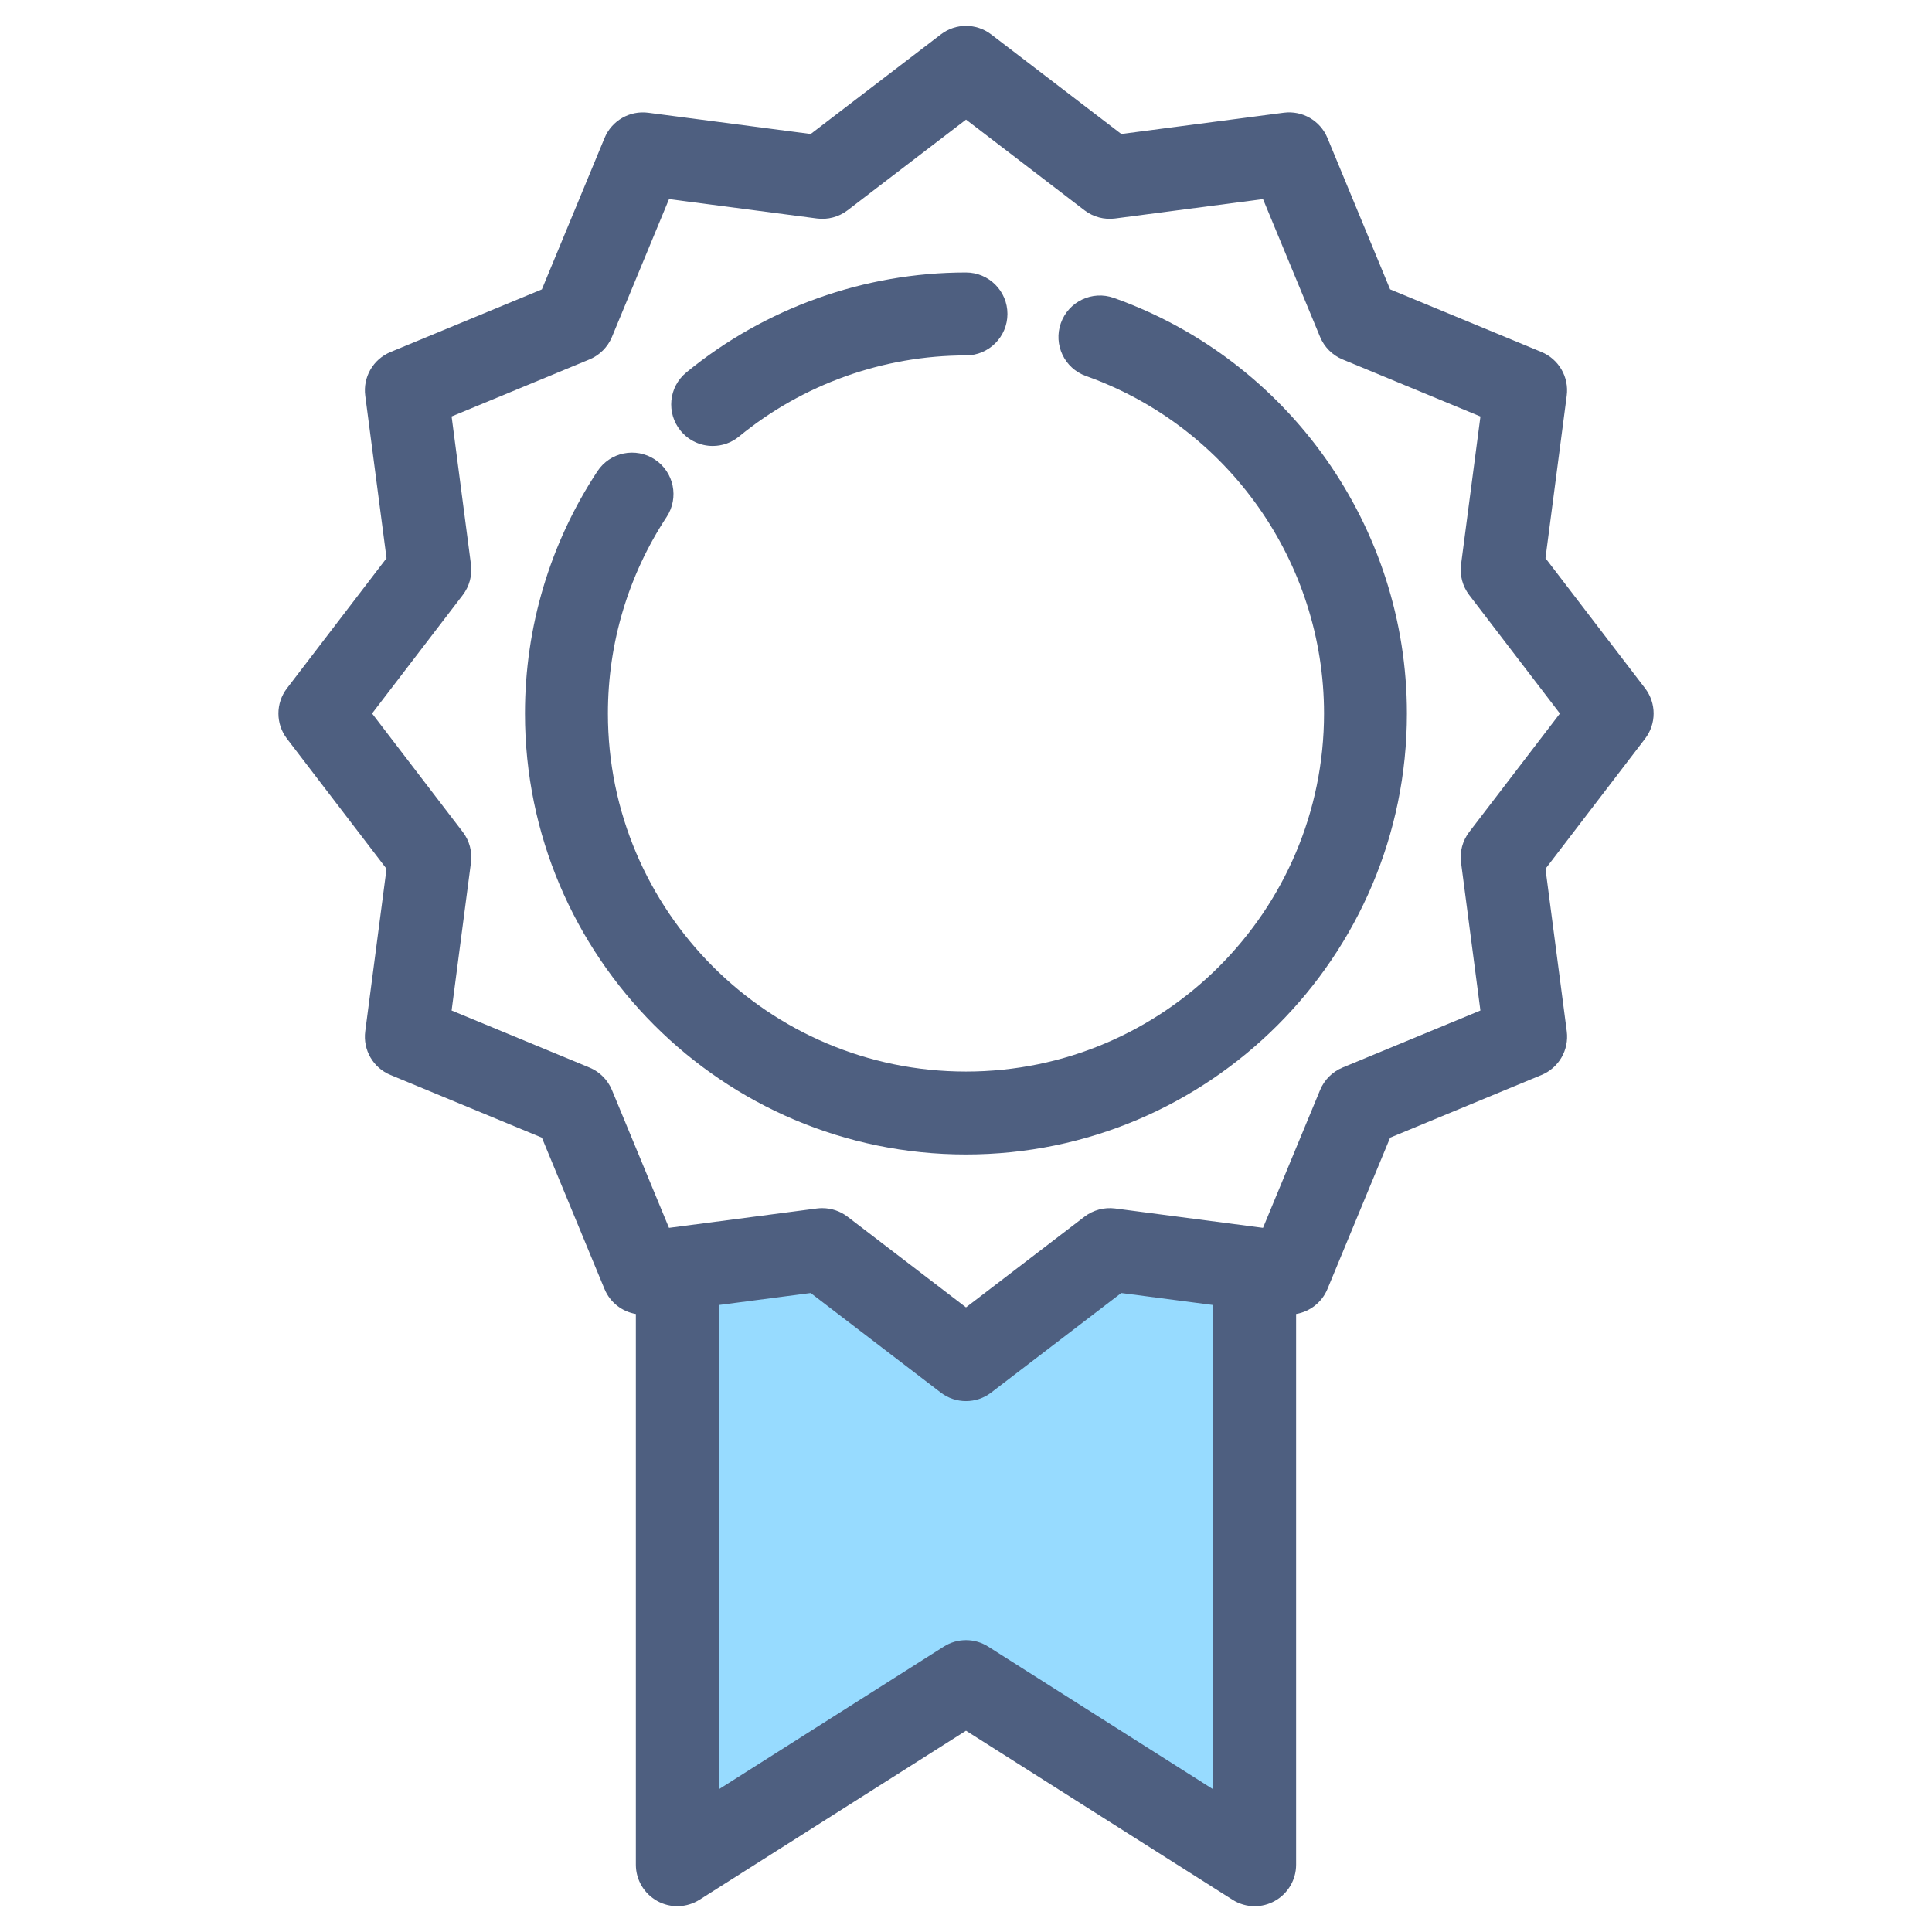 <?xml version="1.0" encoding="utf-8"?>
<!-- Generator: Adobe Illustrator 16.0.0, SVG Export Plug-In . SVG Version: 6.00 Build 0)  -->
<!DOCTYPE svg PUBLIC "-//W3C//DTD SVG 1.1//EN" "http://www.w3.org/Graphics/SVG/1.1/DTD/svg11.dtd">
<svg version="1.1" id="Capa_1" xmlns="http://www.w3.org/2000/svg" xmlns:xlink="http://www.w3.org/1999/xlink" x="0px" y="0px"
	 width="60px" height="60px" viewBox="390.945 267.64 60 60" enable-background="new 390.945 267.64 60 60" xml:space="preserve">
<path fill="#97DBFF" d="M412.165,307.009l3.728-0.393l4.512,3.531l5.297-3.727l4.12,0.784c0,0,1.079,17.951,0.784,18.05
	c-0.294,0.099-9.515-5.199-9.515-5.199l-9.417,5.199L412.165,307.009z"/>
<g>
	<path fill="#4E5F80" d="M442.034,289.015l-3.093-4.041l0.66-5.045c0.076-0.578-0.246-1.134-0.784-1.357l-4.701-1.946l-1.946-4.702
		c-0.223-0.538-0.778-0.859-1.356-0.784l-5.046,0.661l-4.04-3.092c-0.462-0.354-1.104-0.354-1.565,0l-4.041,3.092l-5.045-0.66
		c-0.578-0.076-1.134,0.246-1.357,0.784l-1.947,4.702l-4.701,1.946c-0.538,0.223-0.86,0.779-0.784,1.357l0.661,5.045l-3.092,4.041
		c-0.354,0.462-0.354,1.103,0,1.565l3.092,4.041l-0.661,5.046c-0.076,0.577,0.246,1.135,0.784,1.356l4.701,1.947l1.946,4.701
		c0.172,0.417,0.545,0.702,0.973,0.775v17.104c0,0.47,0.256,0.901,0.667,1.128s0.914,0.21,1.311-0.041l8.275-5.249l8.276,5.249
		c0.21,0.134,0.449,0.201,0.689,0.201c0.214,0,0.427-0.054,0.62-0.16c0.411-0.227,0.667-0.658,0.667-1.128v-17.104
		c0.427-0.073,0.801-0.359,0.973-0.775l1.947-4.701l4.701-1.947c0.538-0.222,0.859-0.779,0.784-1.356l-0.661-5.046l3.093-4.041
		C442.388,290.119,442.388,289.477,442.034,289.015z M421.634,318.777c-0.42-0.268-0.958-0.268-1.379,0l-6.988,4.432v-15.04
		l2.854-0.373l4.041,3.092c0.23,0.177,0.507,0.265,0.782,0.265c0.276,0,0.552-0.088,0.782-0.265l4.041-3.092l2.854,0.373v15.04
		L421.634,318.777z M436.573,293.478c-0.207,0.271-0.299,0.612-0.254,0.95l0.601,4.594l-4.281,1.772
		c-0.316,0.131-0.567,0.382-0.697,0.697l-1.773,4.281l-4.594-0.602c-0.338-0.043-0.68,0.048-0.95,0.255l-3.68,2.817l-3.68-2.817
		c-0.226-0.173-0.501-0.265-0.783-0.265c-0.056,0-0.111,0.003-0.167,0.01l-4.594,0.602l-1.772-4.281
		c-0.131-0.315-0.381-0.566-0.697-0.697l-4.282-1.772l0.601-4.594c0.044-0.338-0.047-0.68-0.254-0.95l-2.817-3.68l2.817-3.68
		c0.207-0.271,0.298-0.612,0.254-0.95l-0.601-4.594l4.282-1.772c0.315-0.131,0.566-0.382,0.697-0.697l1.773-4.282l4.594,0.602
		c0.337,0.044,0.679-0.047,0.95-0.254l3.68-2.817l3.679,2.817c0.271,0.207,0.612,0.298,0.95,0.254l4.594-0.602l1.773,4.282
		c0.131,0.315,0.381,0.566,0.697,0.697l4.282,1.773l-0.602,4.594c-0.045,0.337,0.047,0.679,0.254,0.95l2.816,3.68L436.573,293.478z"
		/>
	<path fill="#4E5F80" d="M413.079,281.49c0.288,0,0.577-0.096,0.816-0.292c1.979-1.625,4.483-2.52,7.049-2.52
		c0.71,0,1.288-0.577,1.288-1.288c0-0.711-0.577-1.288-1.288-1.288c-3.161,0-6.244,1.103-8.684,3.104
		c-0.55,0.451-0.629,1.262-0.178,1.812C412.338,281.33,412.707,281.49,413.079,281.49z"/>
	<path fill="#4E5F80" d="M425.536,276.892c-0.67-0.238-1.406,0.111-1.645,0.782c-0.238,0.669,0.111,1.406,0.781,1.644
		c4.421,1.573,7.392,5.785,7.392,10.48c0,6.131-4.988,11.12-11.12,11.12s-11.12-4.988-11.12-11.12c0-2.181,0.631-4.292,1.824-6.105
		c0.391-0.594,0.227-1.393-0.367-1.784c-0.594-0.391-1.393-0.227-1.784,0.368c-1.471,2.234-2.249,4.835-2.249,7.521
		c0,7.551,6.144,13.695,13.695,13.695c7.551,0,13.695-6.144,13.695-13.695C434.64,284.016,430.982,278.83,425.536,276.892z"/>
</g>
</svg>
